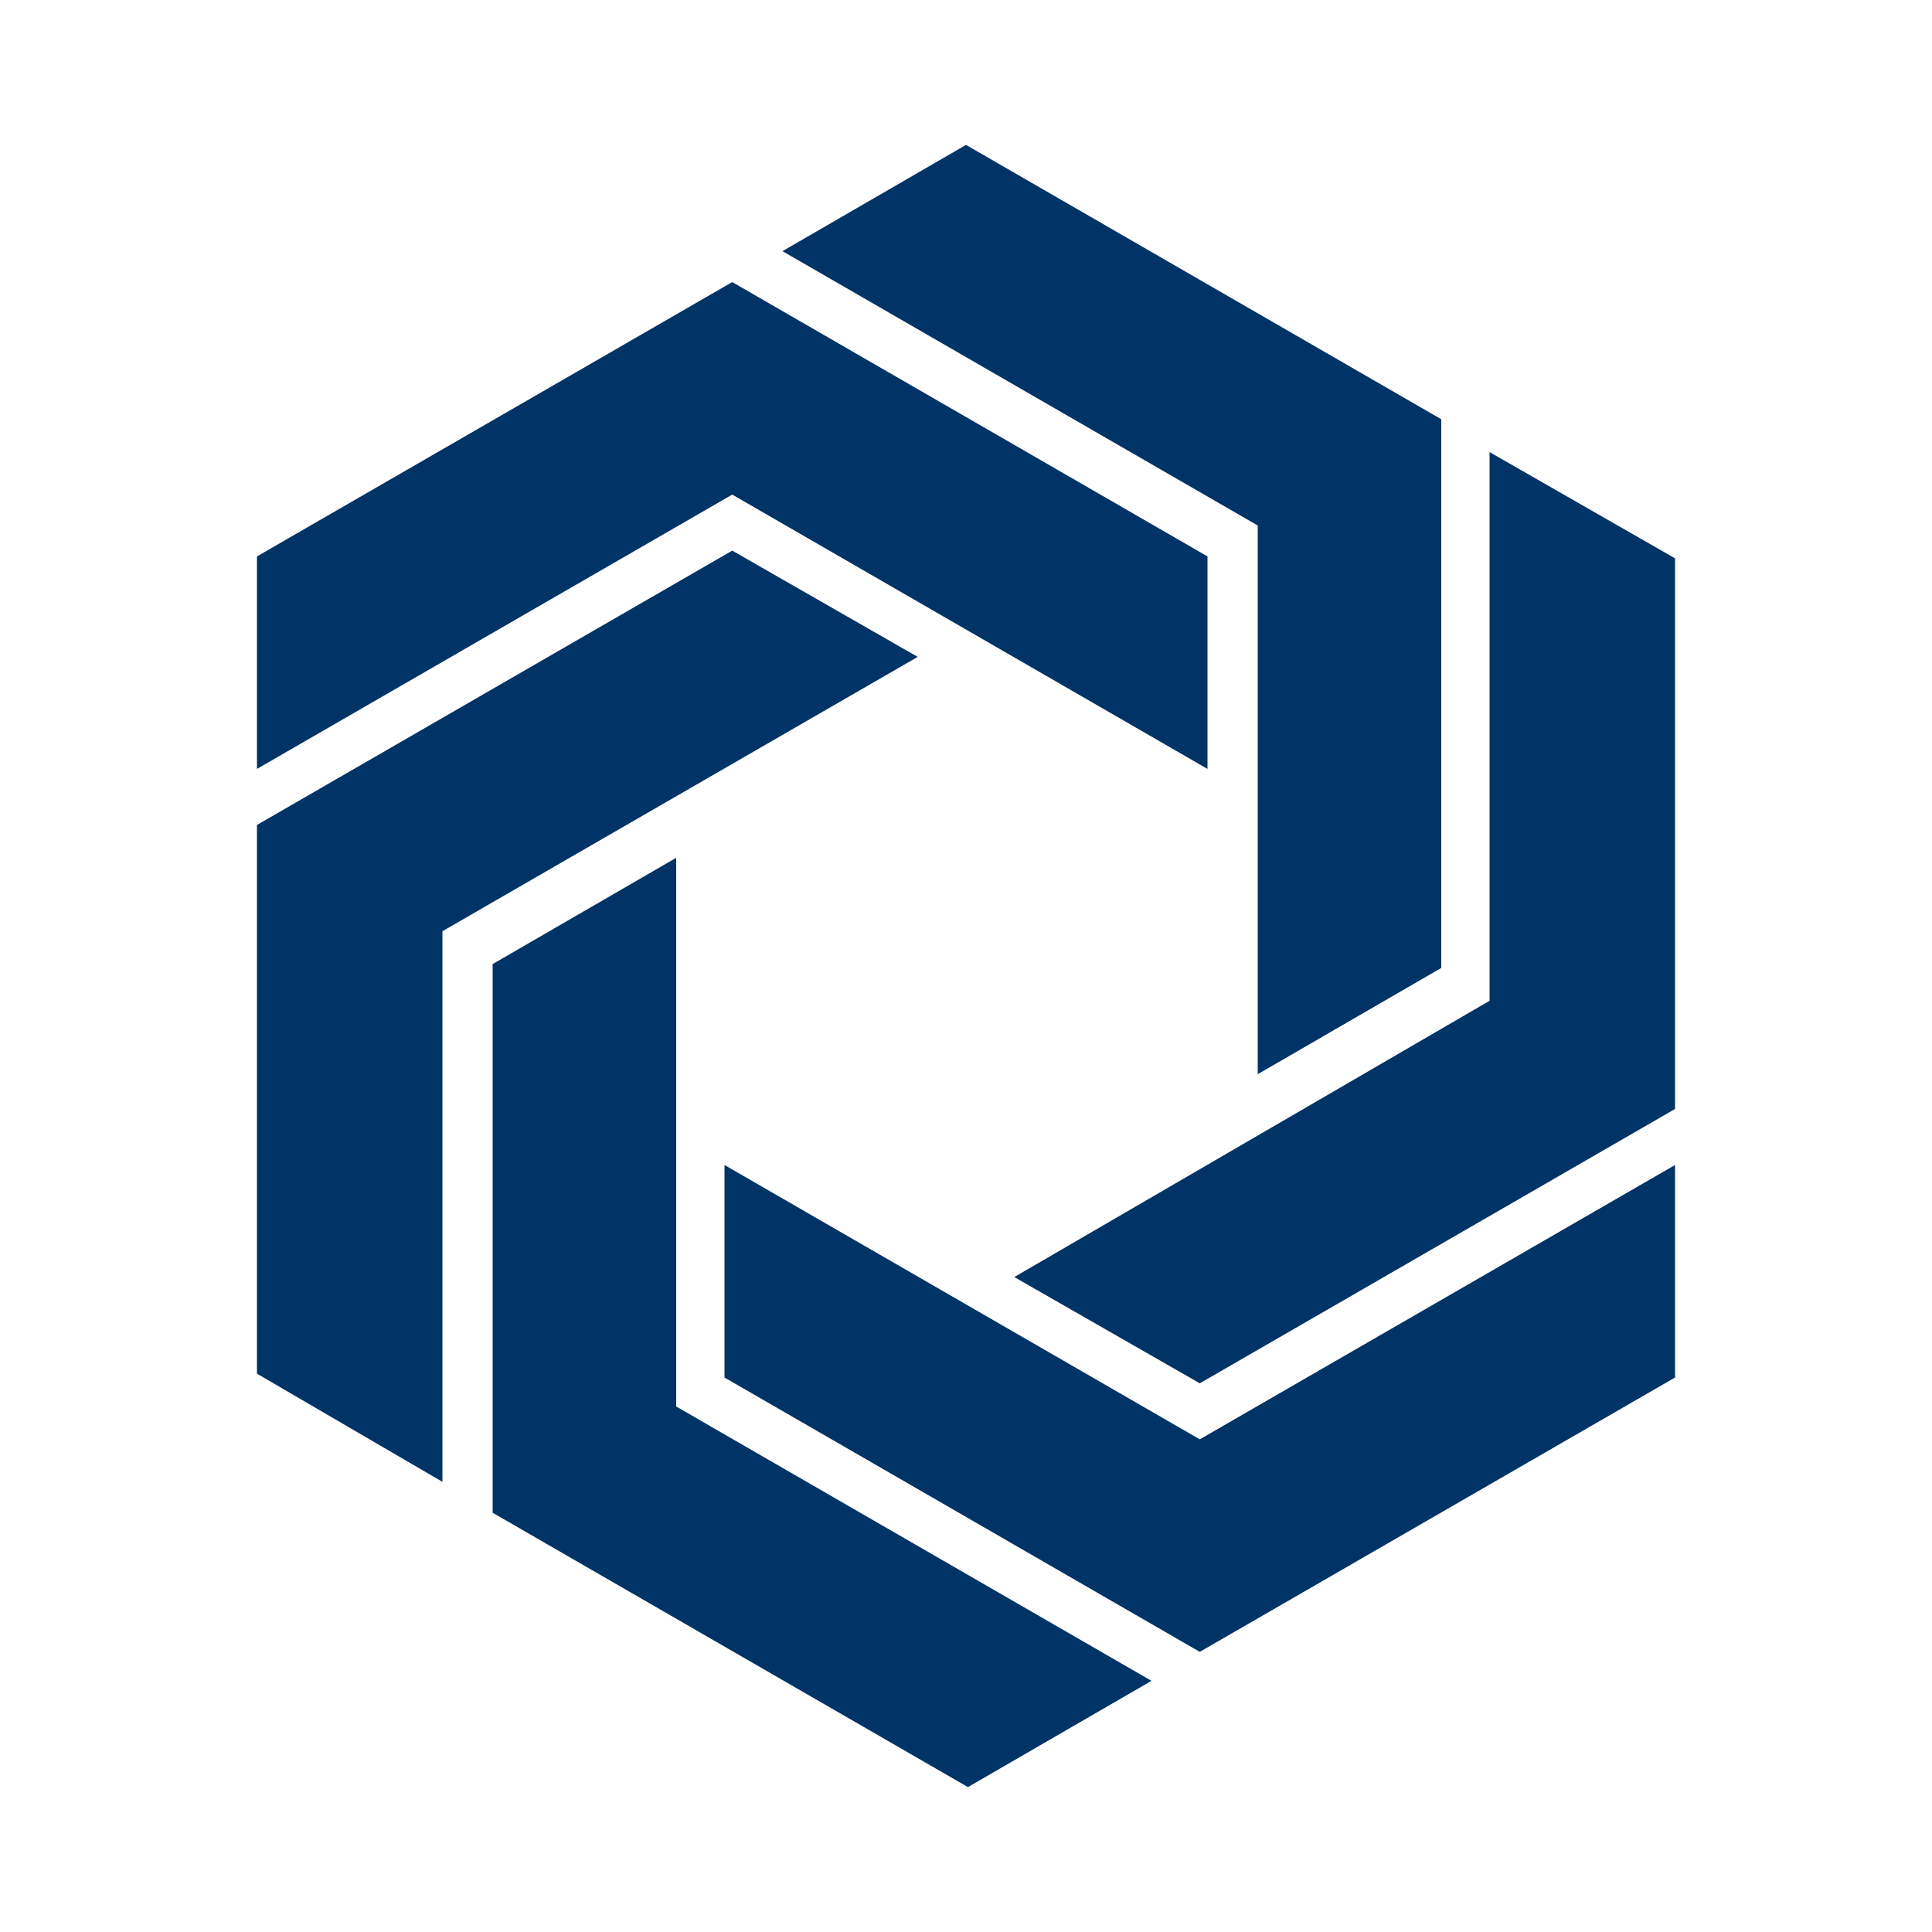 <?xml version="1.0" encoding="utf-8"?>
<!-- Generator: Adobe Illustrator 17.1.0, SVG Export Plug-In . SVG Version: 6.00 Build 0)  -->
<!DOCTYPE svg PUBLIC "-//W3C//DTD SVG 1.1//EN" "http://www.w3.org/Graphics/SVG/1.1/DTD/svg11.dtd">
<svg version="1.1" id="Layer_1" xmlns="http://www.w3.org/2000/svg" xmlns:xlink="http://www.w3.org/1999/xlink" x="0px" y="0px"
	 viewBox="0 0 100 100" enable-background="new 0 0 100 100" xml:space="preserve">
<g>
	<g>
		<polygon fill="#003366" points="37.9,14.6 13.3,28.8 13.3,39.8 37.9,25.6 62.5,39.8 62.5,28.8 		"/>
	</g>
	<g>
		<polygon fill="#003366" points="62.1,85.5 37.5,71.3 37.5,60.3 62.1,74.5 86.7,60.3 86.7,71.3 		"/>
	</g>
	<g>
		<polygon fill="#003366" points="13.3,42.7 37.9,28.5 47.5,34 22.9,48.2 22.9,76.7 13.3,71.1 		"/>
	</g>
	<g>
		<polygon fill="#003366" points="74.6,21.7 50,7.5 40.5,13 65.1,27.2 65.1,55.6 74.6,50.1 		"/>
	</g>
	<g>
		<polygon fill="#003366" points="25.5,78.3 25.5,49.9 35,44.4 35,72.8 59.6,87 50.1,92.5 		"/>
	</g>
	<g>
		<polygon fill="#003366" points="86.7,57.4 86.7,28.9 77.1,23.4 77.1,51.8 52.5,66.1 62.1,71.6 		"/>
	</g>
</g>
</svg>
